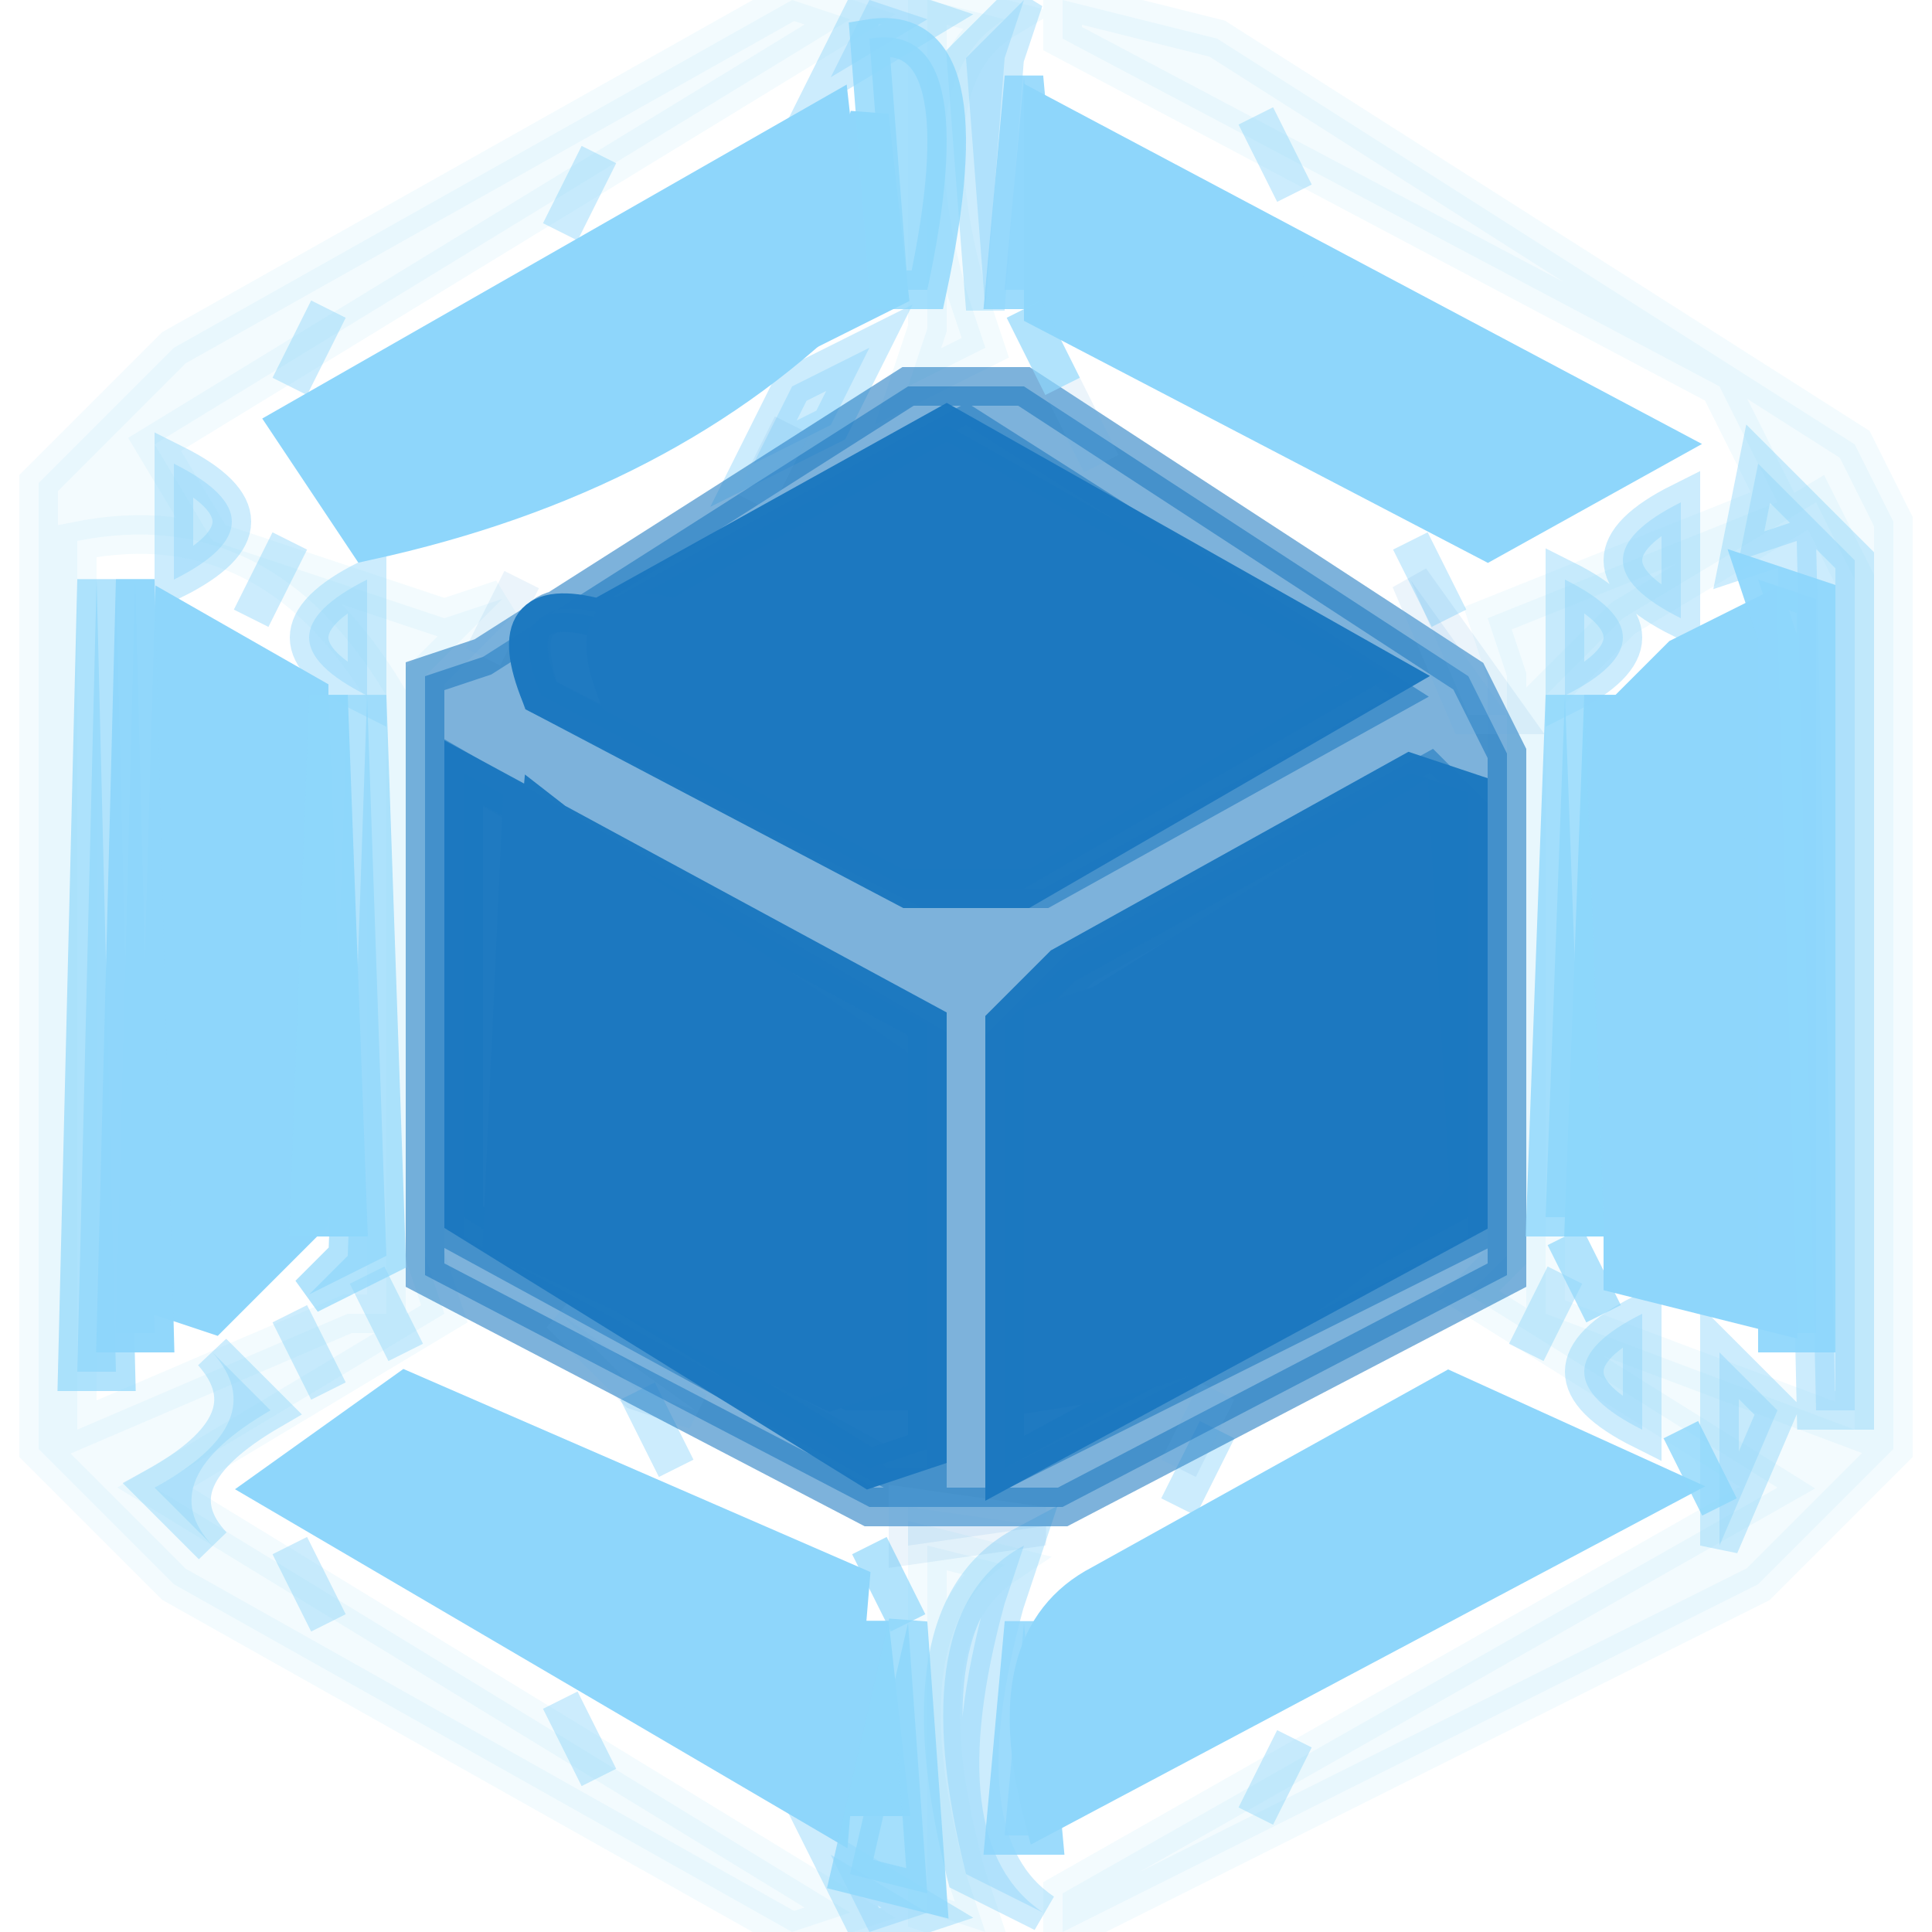 <svg viewBox="0 0 50 50" xmlns="http://www.w3.org/2000/svg"><path fill="#8ED6FB" stroke="#8ED6FB" d="m22.5 3 .5 4.5-2 1L22.5 3ZM41.5 18l.5 13.5h-1l.5-13.5ZM22.5 42l.5 4.5h-1l.5-4.5Z" opacity=".996"/><path fill="#8DD5FB" stroke="#8DD5FB" d="m22.5 0 1.5.5L21.5 2l1-2ZM26.5 0 26 1.5 25.5 8 25 1.5 26.5 0ZM32.5 3l1 2-1-2ZM15.5 4l-1 2 1-2ZM8.5 8l-1 2 1-2ZM22.5 9l-1 2-2 1 1-2 2-1ZM4.5 12q3 1.5 0 3v-3ZM45.5 12l2.5 2.5v22h-1L46.5 14l-1.5.5.5-2.5ZM43.5 13v3q-3-1.5 0-3ZM7.5 14l-1 2 1-2ZM36.5 14l1 2-1-2ZM9.5 15v3q-3-1.5 0-3ZM40.5 15q3 1.5 0 3v-3ZM9.5 33l1 2-1-2ZM40.5 33l-1 2 1-2ZM7.5 34l1 2-1-2ZM42.5 34v3q-3-1.5 0-3ZM5.5 35 7 36.5Q3.9 38.3 5.5 40L4 38.5q3.1-1.7 1.5-3.5ZM44.5 35l1.5 1.5-1.5 3.5v-5ZM16.5 36l1 2-1-2ZM31.5 37l-1 2 1-2ZM7.5 40l1 2-1-2ZM26.5 40l-.5 1.5q-1.7 6.2 1 8l-2-1q-1.7-6.8 1.5-8.5ZM14.5 44l1 2-1-2ZM33.5 45l-1 2 1-2ZM21.5 48l2.5 1.5-1.5.5-1-2Z" opacity=".447"/><path fill="#8ED6FB" stroke="#8ED6FB" d="m26.5 2 .5 5.5h-1l.5-5.5ZM26.5 42l.5 5.5h-1l.5-5.5Z" opacity=".878"/><path fill="#8ED6FB" stroke="#8ED6FB" d="m21.5 3 .5 4.5Q17.3 12.3 9.5 14l-2-3 14-8ZM27 3l16 8.5-4.5 2.5L27 8V3ZM4.5 16 8 18v13.5L5.5 34 4 33.5 4.5 16ZM45.5 16l.5 18-4-1V18.5l1.5-1.5 2-1ZM10.5 36 22 41l-.5 6L7 38.5l3.5-2.5ZM37.5 36l5.5 2.5L27 47q-1.2-4.6 1.5-6l9-5Z"/><path fill="#92DBFC" stroke="#92DBFC" d="m20.5 0 1.5.5-18 11L5.5 14l6 2 1.5-.5-2 2v15l.5 1.5L4 38.5l18 11-1.5.5-16-9L1 37.5v-25L4.5 9l16-9ZM2 14v23l7-3h1V18q-3-5-8-4ZM24 0l2 .5q-2.5 1.5-1 7l.5 1.5-2 1 .5-1.5V0ZM27.5 0l4 1L48 11.5l1 2v24L45.5 41l-18 9v-1L46 38.5l-8-5 1-1v-15l-.5-1.5 7.5-3-1.5-3-17-9V0ZM47 13l-5 3-2 2v16l8 3V15l-1-2ZM24 40l2 .5q-2.7 1.8-1 8l.5 1.5-1.5-.5V40Z" opacity=".11"/><path fill="#1C78C0" stroke="#1C78C0" d="M23.5 10h3L38 17.5l1 2V33l-11.5 6h-5L11 33V17.5l1.5-.5 11-7Zm1.5 1-9 5q-3-1-2 2l10 5h3l9-5-11-7Zm-13 9v12l11 6h1V27l-12-7Zm25 0-9 5-2 2v11l12-6V21l-1-1Z" opacity=".569"/><path fill="#8ED6FA" stroke="#8ED6FA" d="m26.5 8 1 2-1-2ZM2.5 15 3 35.5H2L2.5 15ZM9.5 18l.5 14.5-2 1 1-1L9.5 18ZM40.5 32l1 2-1-2ZM22.5 40l1 2-1-2Z" opacity=".69"/><path fill="#63AAE1" stroke="#63AAE1" d="m27.5 10 1 2-1-2ZM20.5 11l-1 2 1-2ZM13.5 15l-1 2 1-2ZM36.5 15l2.5 3.5h-1L36.5 15ZM14.5 34l3.5 2.5-1.5-.5-2-2ZM31.5 36l-1 2 1-2ZM23.5 39l3.5.5-3.5.5v-1Z" opacity=".125"/><path fill="#1C78C0" stroke="#1C78C0" d="M24.5 11 36 17.5 26.5 23h-3L14 18q-1.1-2.7 1.5-2l9-5Zm.5 1-7 4q-3-1-2 2l8 4h3l7-4-9-6ZM12 20l12 6.5v11l-1.5.5L12 31.5V20Zm2 1-1 11 9 4h1v-8l-9-7ZM36.5 20l1.5.5v11L26 38V26.5l1.5-1.5 9-5Zm.5 1-8 5-2 1v9q6-1 10-5V21Z" opacity=".984"/><path fill="#1C78C0" stroke="#1C78C0" d="m24.5 12 9.5 5.5-7.5 4.5h-3L16 18q-1.1-2.7 1.5-2l7-4ZM13.5 21l9.5 6.5v8l-1.5.5-8.5-4 .5-11ZM36.5 21l.5 9.5q-3.5 4.6-10 5.5v-9.5l1.5-.5 8-5Z"/><path fill="#8DD6FB" stroke="#8DD6FB" d="M22.5 1q3-.5 1.5 6.5h-1L22.5 1ZM40.5 18l.5 13.5h-1l.5-13.5ZM43.5 37l1 2-1-2ZM23.5 42l.5 7-2-.5 1.5-6.5Z" opacity=".796"/><path fill="#8ED6FB" stroke="#8ED6FB" d="M8.5 18 9 31.5H8L8.5 18Z" opacity=".988"/><path fill="#8ED6FB" stroke="#8ED6FB" d="M3.5 15 4 34.5H3L3.5 15Z" opacity=".969"/><path fill="#8ED6FB" stroke="#8ED6FB" d="m45.5 15 1.5.5v19h-1v-18l-.5-1.5Z" opacity=".937"/></svg>
